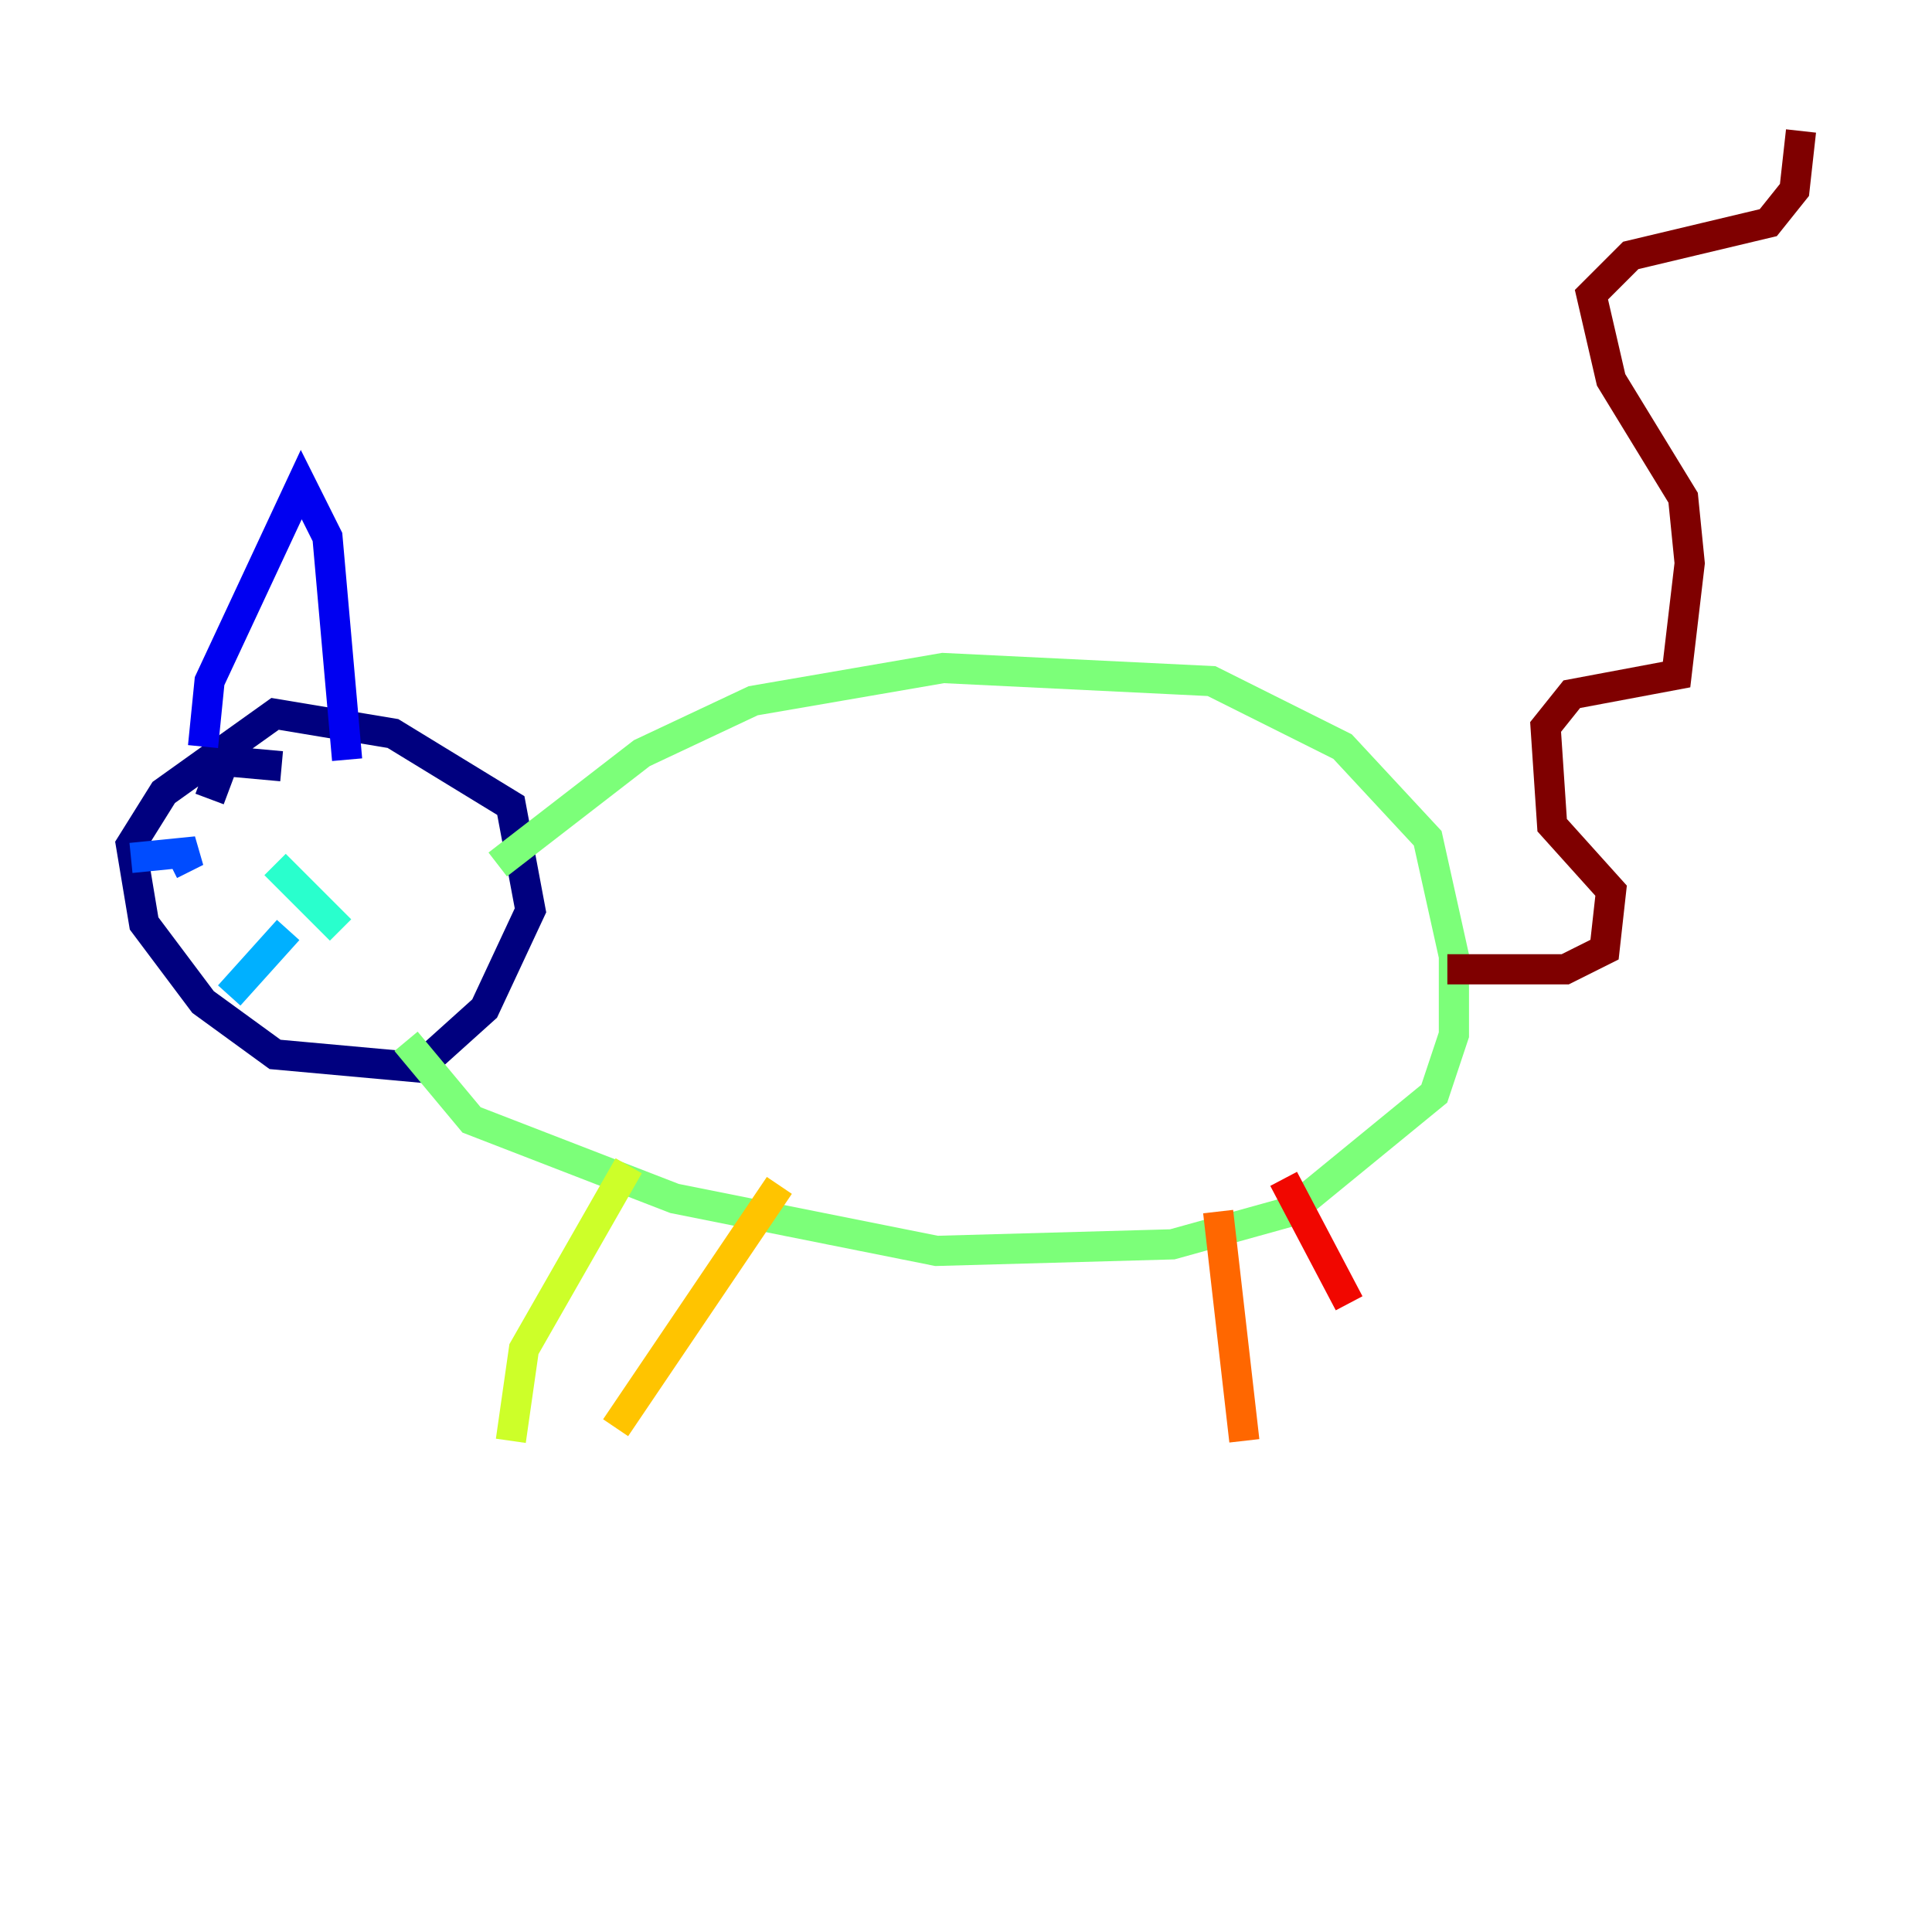<?xml version="1.0" encoding="utf-8" ?>
<svg baseProfile="tiny" height="128" version="1.2" viewBox="0,0,128,128" width="128" xmlns="http://www.w3.org/2000/svg" xmlns:ev="http://www.w3.org/2001/xml-events" xmlns:xlink="http://www.w3.org/1999/xlink"><defs /><polyline fill="none" points="18.658,50.766 13.885,50.332 10.848,52.502 8.678,55.973 9.546,61.18 13.451,66.386 18.224,69.858 27.77,70.725 32.108,66.82 35.146,60.312 33.844,53.37 26.034,48.597 18.224,47.295 15.186,49.464 13.885,52.936" stroke="#00007f" stroke-width="2" /><polyline fill="none" points="13.451,49.464 13.885,45.125 19.959,32.108 21.695,35.58 22.997,50.332" stroke="#0000f1" stroke-width="2" /><polyline fill="none" points="8.678,56.841 13.017,56.407 11.281,57.275" stroke="#004cff" stroke-width="2" /><polyline fill="none" points="15.186,65.953 19.091,61.614" stroke="#00b0ff" stroke-width="2" /><polyline fill="none" points="18.224,57.275 22.563,61.614" stroke="#29ffcd" stroke-width="2" /><polyline fill="none" points="32.976,57.275 42.522,49.898 49.898,46.427 62.481,44.258 80.271,45.125 88.949,49.464 94.59,55.539 96.325,63.349 96.325,68.556 95.024,72.461 85.478,80.271 77.668,82.441 62.047,82.875 44.691,79.403 31.241,74.197 26.902,68.99" stroke="#7cff79" stroke-width="2" /><polyline fill="none" points="41.654,77.234 34.712,89.383 33.844,95.458" stroke="#cdff29" stroke-width="2" /><polyline fill="none" points="51.634,78.536 40.786,94.59" stroke="#ffc400" stroke-width="2" /><polyline fill="none" points="80.705,80.271 82.441,95.458" stroke="#ff6700" stroke-width="2" /><polyline fill="none" points="85.044,78.102 89.383,86.346" stroke="#f10700" stroke-width="2" /><polyline fill="none" points="95.891,64.217 103.702,64.217 106.305,62.915 106.739,59.01 102.834,54.671 102.4,48.163 104.136,45.993 111.078,44.691 111.946,37.315 111.512,32.976 106.739,25.166 105.437,19.525 108.041,16.922 117.153,14.752 118.888,12.583 119.322,8.678" stroke="#7f0000" stroke-width="2" /></svg>